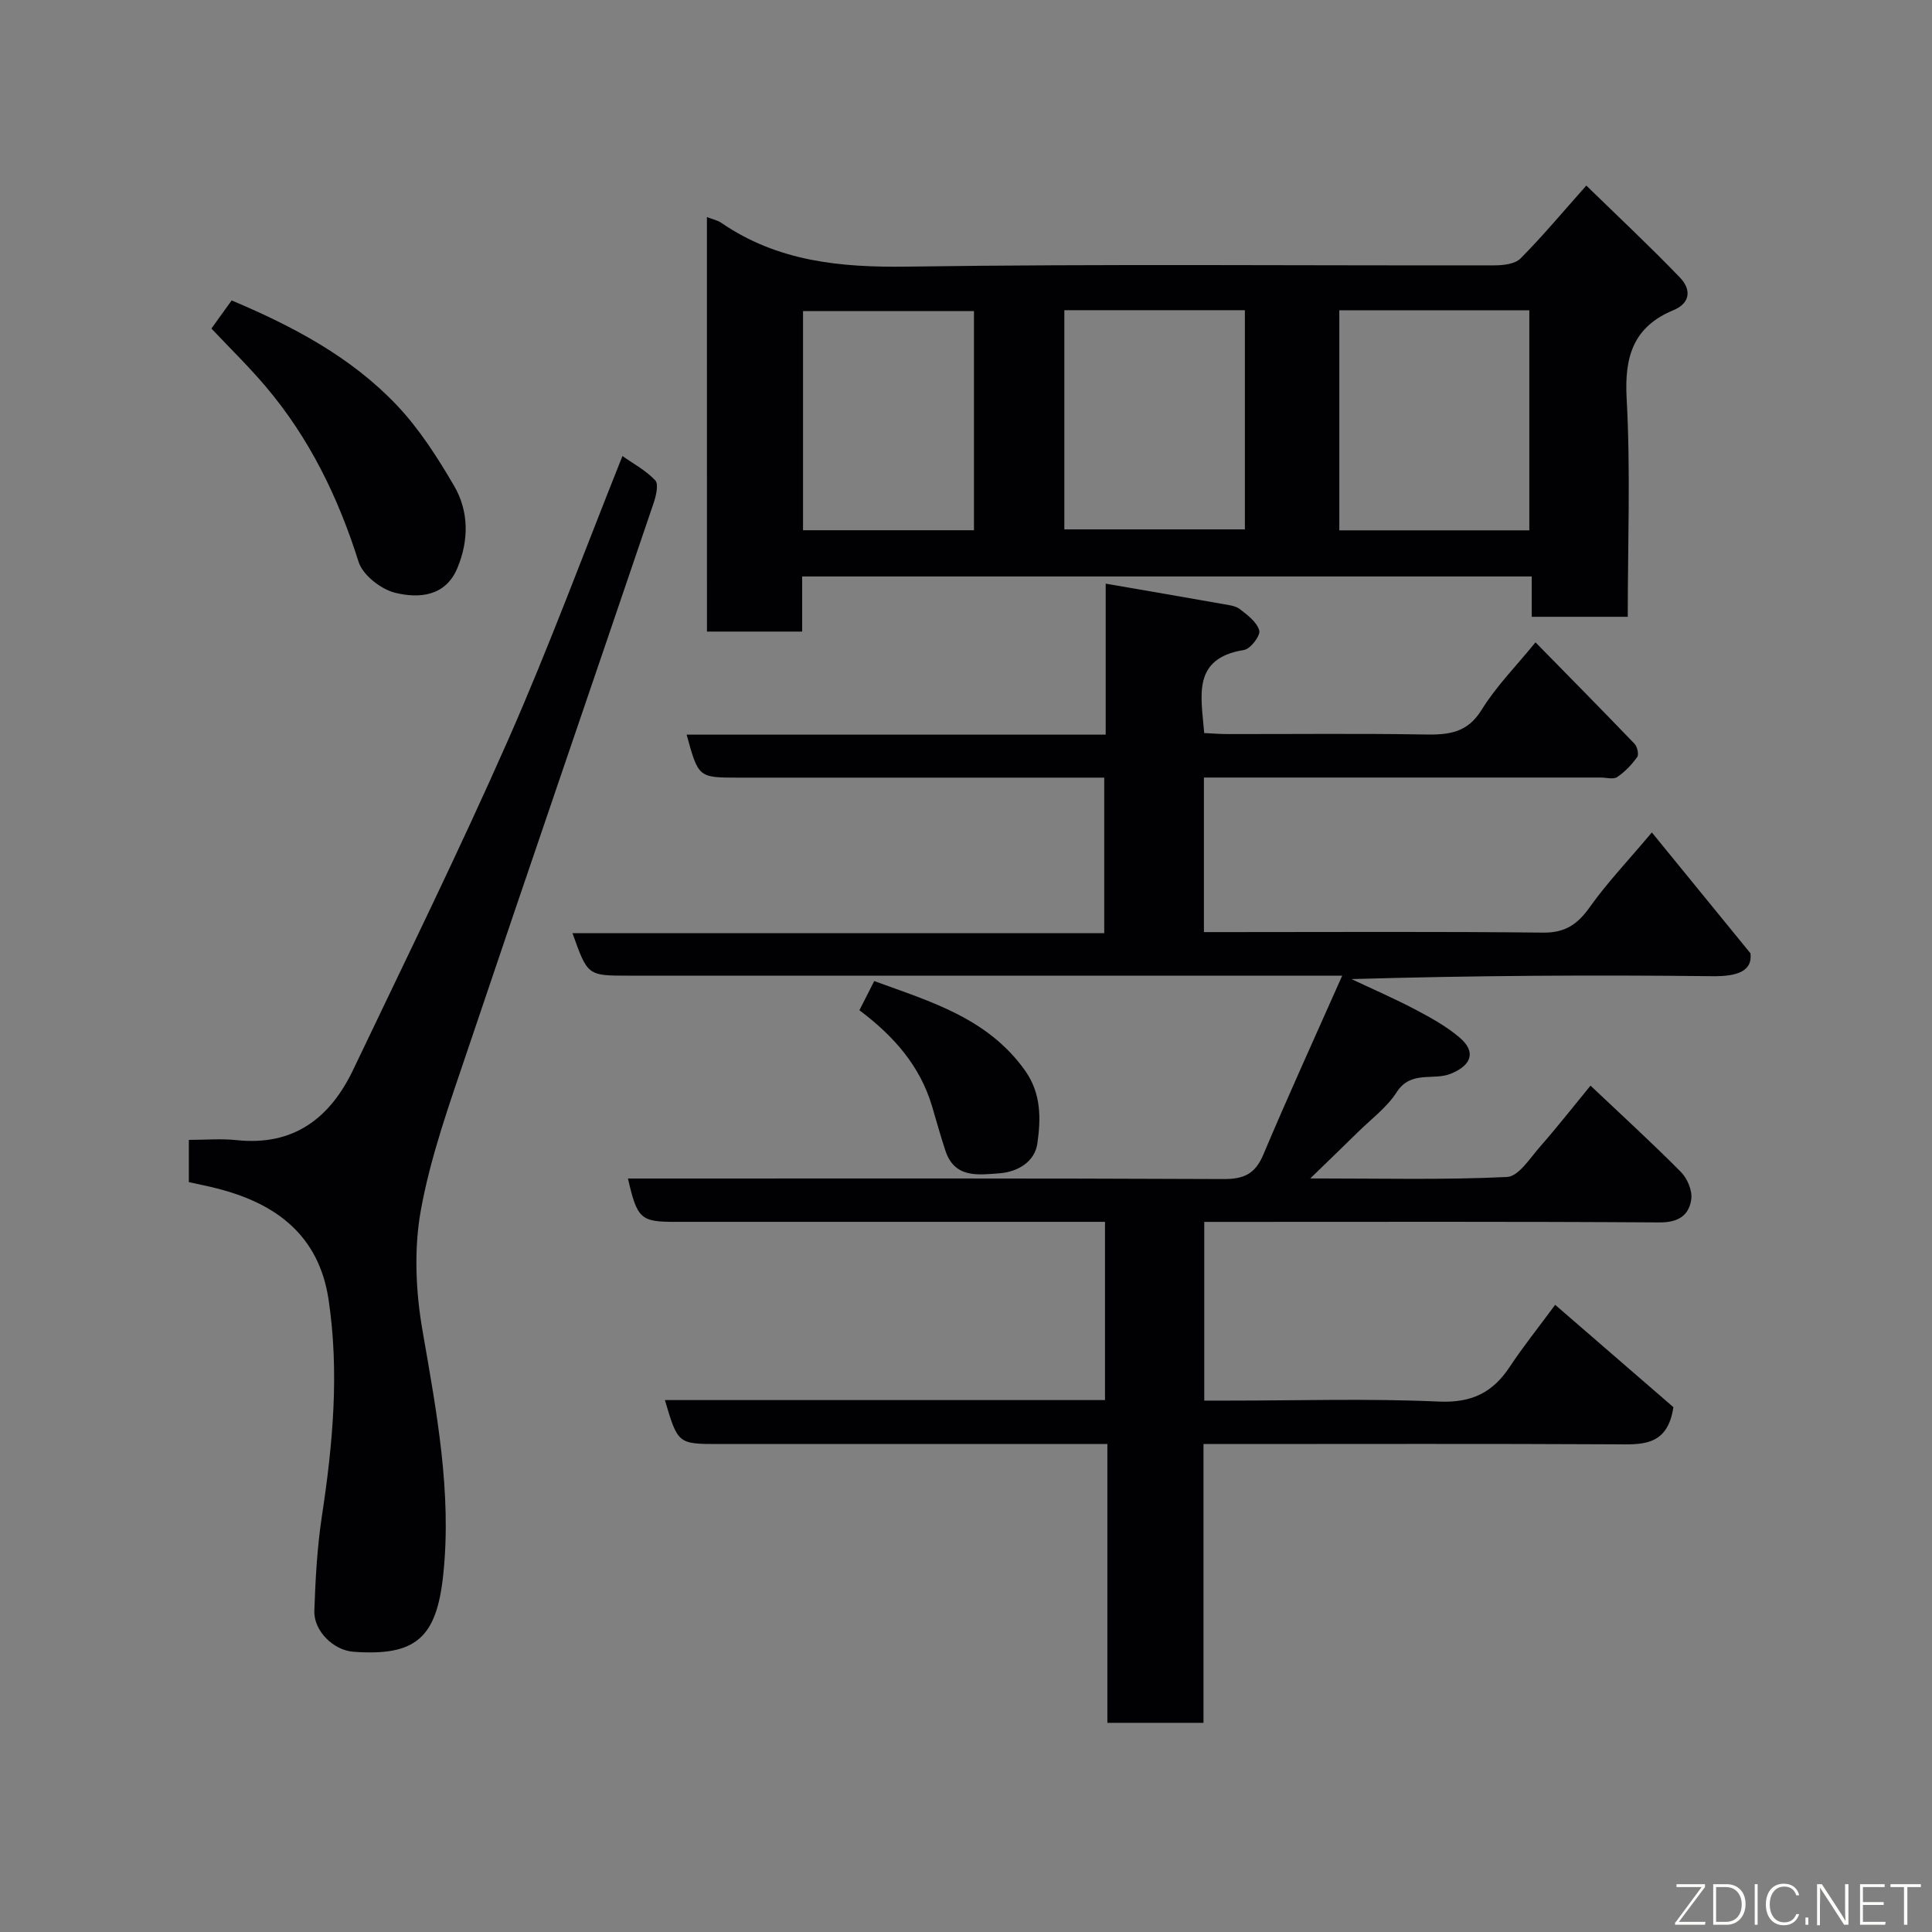 <svg enable-background="new 0 0 400 400" viewBox="0 0 400 400" xmlns="http://www.w3.org/2000/svg"><rect x="0" y="0" width="400" height="400" fill="#808080" stroke="none"/><path d="m130.01 244h5.81c39.17 0 78.33-.07 117.5.11 4.23.02 6.55-1.07 8.23-5.04 5.12-12.14 10.6-24.13 16.34-37.07-3.44 0-5.37 0-7.3 0-46.83 0-93.66 0-140.5 0-8.43 0-8.43 0-11.56-8.79h110.09c0-10.79 0-21.18 0-32.21-1.71 0-3.48 0-5.24 0-23.5 0-47 0-70.5 0-8.28 0-8.28 0-10.72-8.9h86.76c0-10.57 0-20.66 0-31.26 8.4 1.45 16.24 2.79 24.06 4.18 1.27.23 2.74.36 3.7 1.08 1.61 1.23 3.56 2.71 4.04 4.45.28 1.03-1.82 3.8-3.13 4.01-10.88 1.74-8.89 9.54-8.27 17.21 1.55.07 3.15.21 4.76.21 13.67.02 27.34-.14 41 .09 4.86.08 8.72-.32 11.67-5.1 2.98-4.84 7.09-8.98 11.16-13.98 6.8 6.94 13.7 13.92 20.49 20.99.58.6.95 2.22.57 2.75-1.13 1.58-2.55 3.08-4.15 4.15-.81.54-2.27.1-3.44.1-25.5 0-51 0-76.5 0-1.79 0-3.59 0-5.62 0v32h5.24c21.67 0 43.33-.13 65 .11 4.59.05 7.15-1.76 9.67-5.31 3.48-4.91 7.67-9.31 12.83-15.43 7.03 8.61 13.72 16.82 20.42 25.03.44 3.71-2.78 4.79-7.83 4.73-24.83-.28-49.66-.13-74.78.6 4.44 2.1 8.95 4.05 13.29 6.34 3.17 1.67 6.37 3.45 9.08 5.75 3.49 2.96 2.5 5.73-1.77 7.49-3.64 1.5-8.29-.75-11.22 3.81-2.07 3.22-5.38 5.65-8.16 8.4-2.91 2.87-5.85 5.69-9.75 9.48 14.57 0 27.68.33 40.75-.3 2.4-.12 4.78-3.96 6.88-6.34 3.55-4.04 6.86-8.28 10.39-12.57 6.55 6.2 12.8 11.9 18.74 17.9 1.31 1.33 2.36 3.83 2.12 5.6-.46 3.41-2.72 4.85-6.63 4.82-29.5-.2-59-.11-88.5-.11-1.8 0-3.6 0-5.7 0v37h5.07c14.5 0 29.02-.46 43.49.2 6.82.31 11.19-1.87 14.74-7.27 2.69-4.08 5.77-7.9 9.35-12.76 8.48 7.34 16.74 14.49 24.48 21.19-1.24 8.27-6.7 7.72-12.3 7.69-26.33-.14-52.67-.06-79-.06-1.81 0-3.63 0-5.99 0v57.72c-6.81 0-13.08 0-19.9 0 0-18.95 0-38.01 0-57.72-2.31 0-4.07 0-5.84 0-24.83 0-49.67 0-74.5 0-8.58 0-8.58 0-11.27-9.1h91.12c0-12.31 0-24.24 0-36.9-1.74 0-3.5 0-5.25 0-27.83 0-55.66 0-83.5 0-7.39.03-8.09-.56-10.02-8.97z" fill="#010103"/><path d="m146.36 44.94c1.23.48 2.21.67 2.97 1.19 11.7 8.03 24.68 9.27 38.58 9.07 40.48-.58 80.98-.19 121.47-.26 1.84 0 4.27-.27 5.42-1.42 4.52-4.55 8.64-9.49 13.63-15.1 6.44 6.28 13.1 12.51 19.41 19.07 2.21 2.3 2.32 5.19-1.38 6.73-8.3 3.45-10.16 9.61-9.68 18.3.82 14.92.23 29.92.23 45.18-6.75 0-13.14 0-19.88 0 0-2.78 0-5.39 0-8.35-50.4 0-100.45 0-151.05 0v11.41c-6.81 0-13.08 0-19.71 0-.01-28.42-.01-56.83-.01-85.82zm170.27 64.86c0-15.5 0-30.54 0-45.55-13.3 0-26.22 0-39.34 0v45.55zm-96.27-45.58v45.38h37.38c0-15.32 0-30.24 0-45.38-12.53 0-24.78 0-37.38 0zm-18.71 45.56c0-15.43 0-30.47 0-45.38-12.06 0-23.77 0-35.39 0v45.38z" fill="#010103"/><path d="m39.1 244.75c0-3.06 0-5.54 0-8.75 3.34 0 6.64-.29 9.86.05 11.84 1.26 19.39-4.55 24.19-14.63 10.81-22.67 21.9-45.21 32.03-68.18 8.46-19.18 15.72-38.89 23.69-58.82 2.09 1.48 4.79 2.92 6.79 5.03.74.78.17 3.22-.34 4.72-12.86 37.9-25.88 75.75-38.66 113.69-3.63 10.77-7.52 21.59-9.53 32.71-1.46 8.06-1.06 16.82.35 24.94 2.91 16.76 6.08 33.54 4.29 50.5-1.37 13.06-5.63 16.91-18.59 15.97-4.15-.3-8.24-4.33-8.1-8.47.22-6.57.59-13.17 1.57-19.66 2.27-14.89 3.62-29.78 1.38-44.76-1.98-13.26-10.79-19.9-23.02-23.01-1.86-.49-3.77-.86-5.91-1.33z" fill="#010103"/><path d="m43.77 68.02c1.36-1.89 2.76-3.84 4.19-5.82 12.85 5.42 24.78 11.77 34.2 21.7 4.65 4.9 8.41 10.8 11.84 16.66 3.11 5.31 3.08 11.34.69 17.06-2.46 5.9-7.96 6.31-12.87 5.11-2.95-.72-6.72-3.67-7.58-6.41-4.22-13.38-10.21-25.69-19.3-36.38-3.42-4.03-7.22-7.74-11.17-11.92z" fill="#010103"/><path d="m177.93 209.16c1.04-2.05 1.92-3.78 3.07-6.04 11.64 4.25 23.46 7.64 31.21 18.5 3.42 4.8 3.29 10.06 2.56 15.16-.54 3.73-4.05 5.87-7.87 6.14-4.37.32-9.24 1.08-11.15-4.65-1.03-3.07-1.87-6.2-2.8-9.3-2.51-8.37-7.96-14.52-15.02-19.81z" fill="#010103"/><g fill="#fbfcfa"><path d="m346.9 398 5.4-7.3h-5.2v-.6h5.9v.6l-5.4 7.2h5.5l-.1.6h-6.2v-.5z"/><path d="m354.7 390.1h2.8c2.3 0 3.9 1.6 3.9 4.1s-1.6 4.3-3.9 4.3h-2.8zm.6 7.8h2c2.2 0 3.3-1.6 3.3-3.6 0-1.8-1-3.6-3.3-3.6h-2z"/><path d="m363.9 390.1v8.4h-.6v-8.4h1.6z"/><path d="m372.5 396.3c-.4 1.3-1.4 2.3-3.2 2.3-2.4 0-3.7-1.9-3.7-4.3 0-2.3 1.2-4.3 3.7-4.3 1.8 0 2.9 1 3.2 2.4h-.6c-.4-1.1-1.1-1.8-2.5-1.8-2.1 0-3 1.9-3 3.7s.9 3.7 3 3.7c1.4 0 2.1-.7 2.5-1.7z"/><path d="m373.8 398.5v-1.5h.6v1.5z"/><path d="m376.2 398.5v-8.4h1c1.3 2 4.4 6.7 4.9 7.6-.1-1.2-.1-2.4-.1-3.8v-3.8h.7v8.4h-.9c-1.2-1.9-4.4-6.8-5-7.7.1 1.1 0 2.3 0 3.9v3.9h-.6z"/><path d="m390 394.4h-4.3v3.5h4.7l-.1.6h-5.2v-8.4h5.1v.6h-4.5v3.1h4.3z"/><path d="m394.2 390.7h-2.8v-.6h6.3v.6h-2.8v7.8h-.7z"/></g></svg>